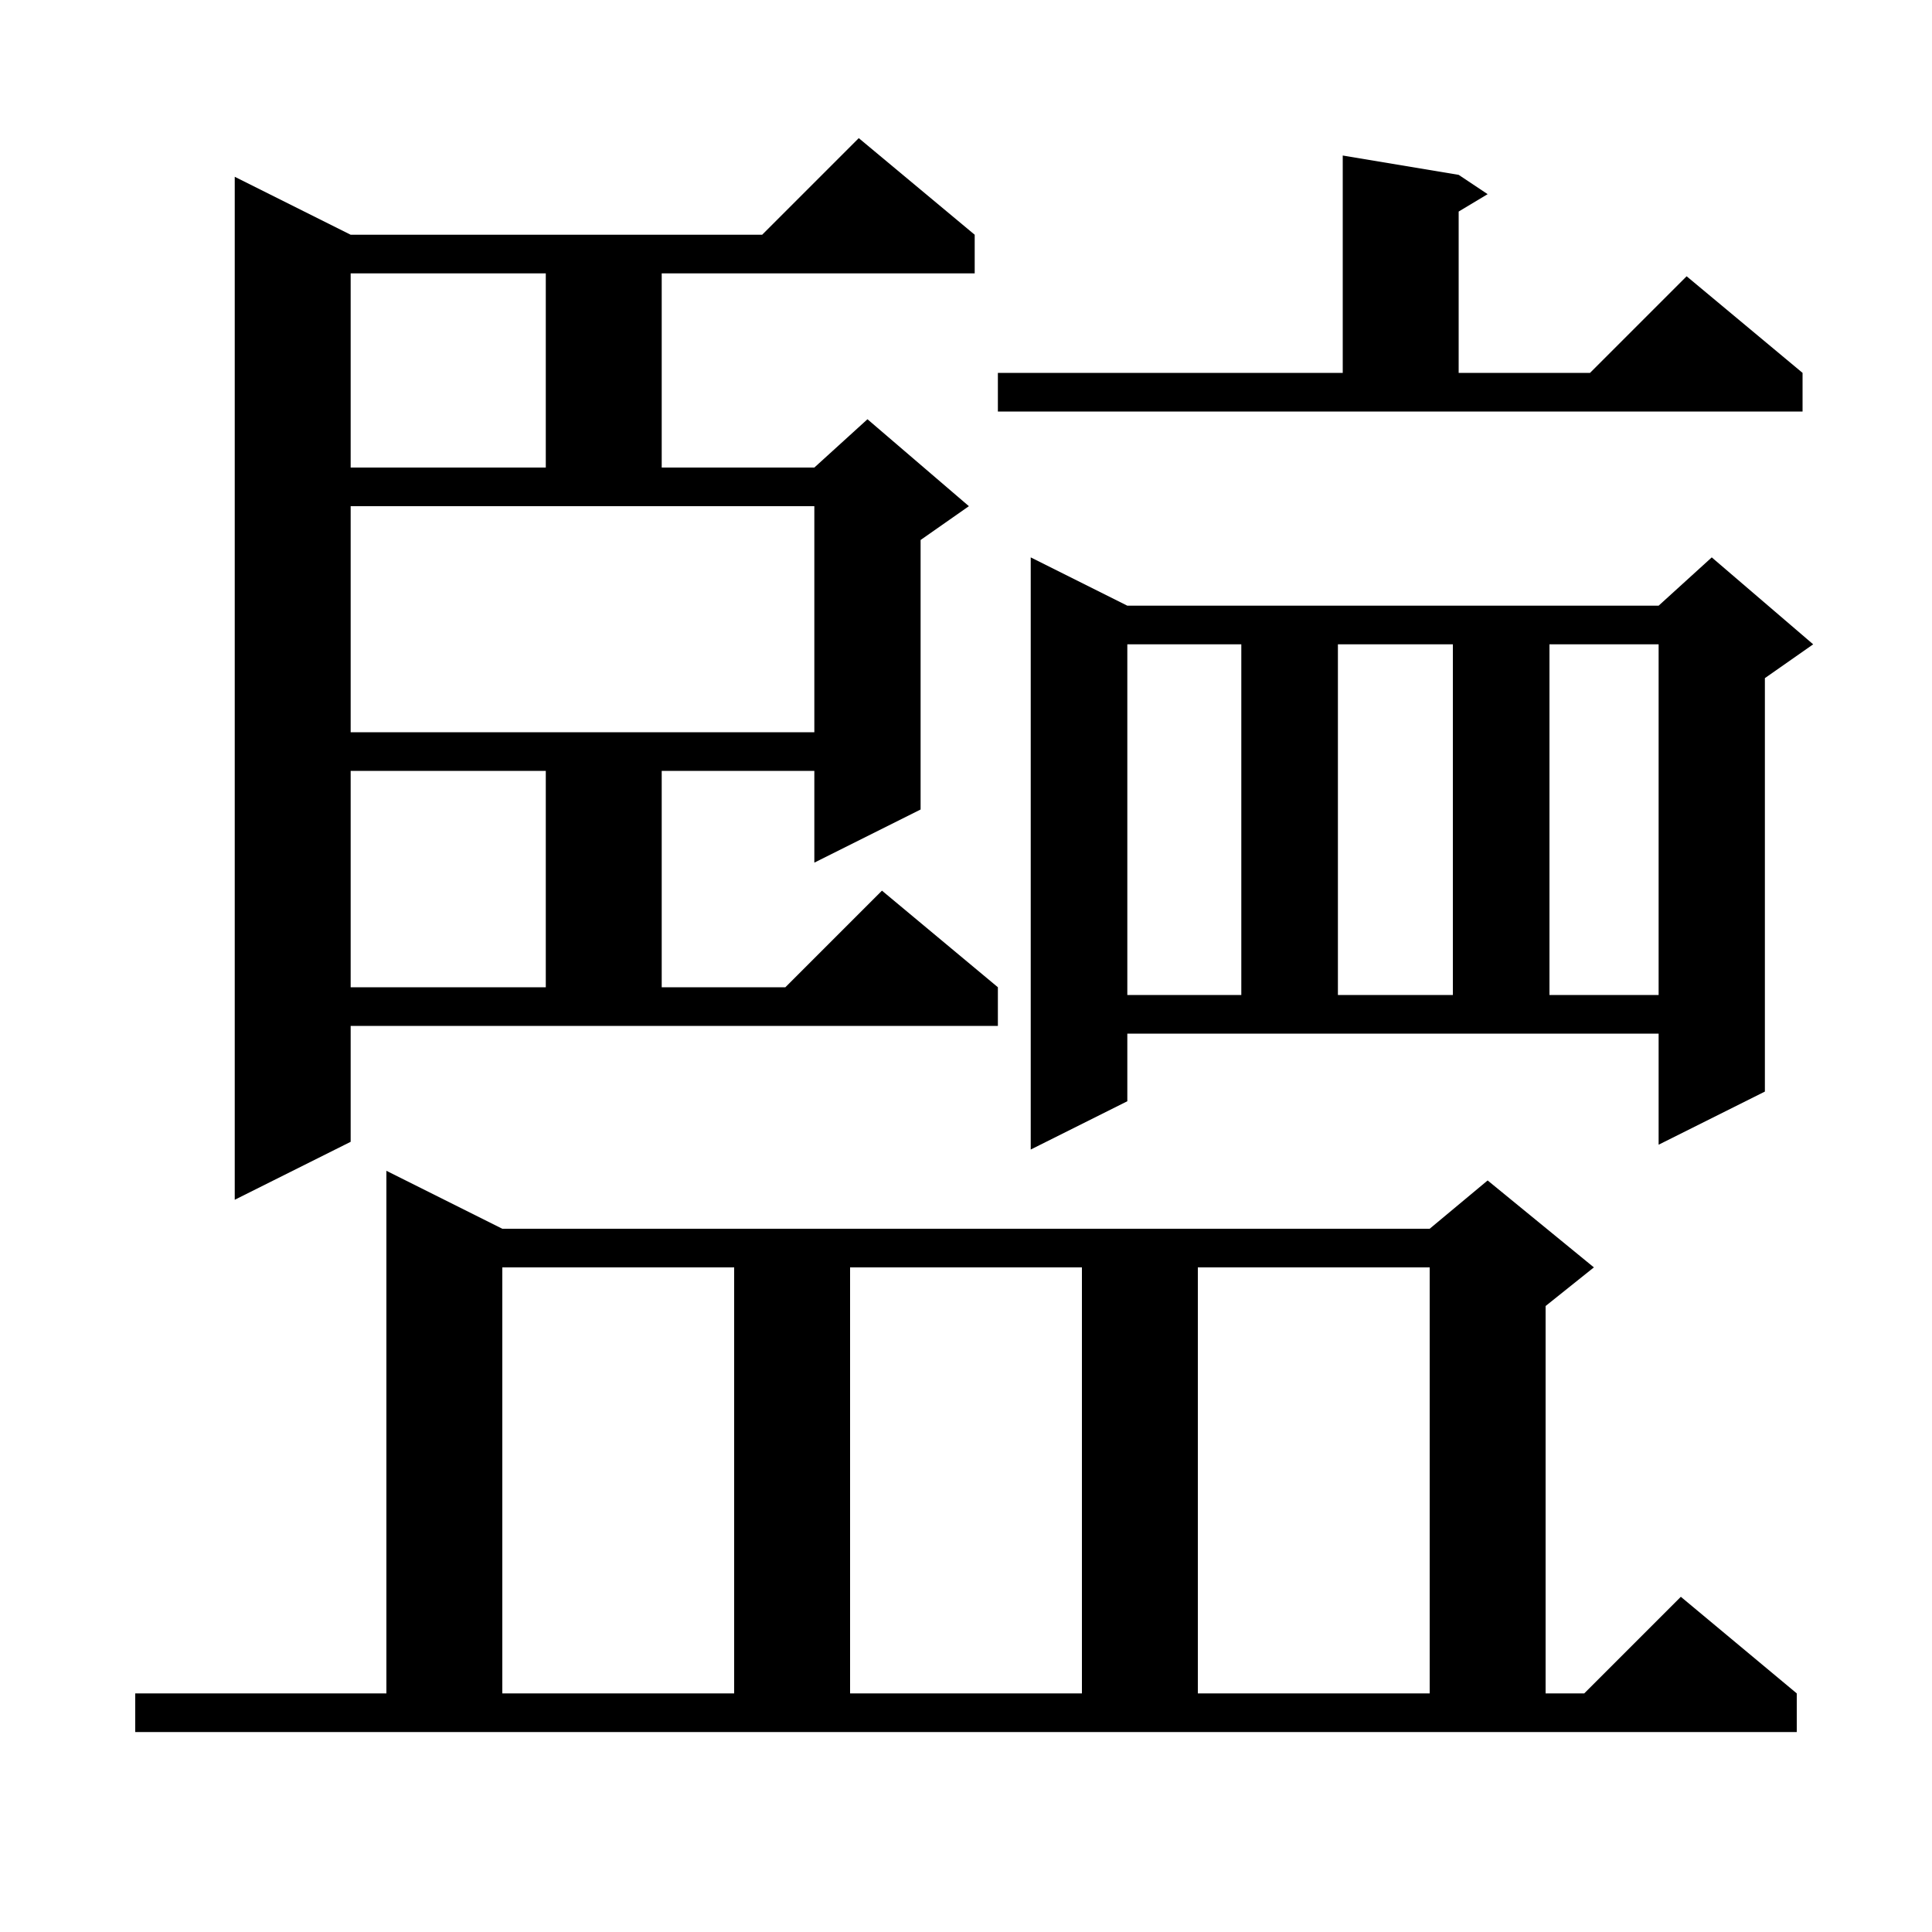 <svg xmlns="http://www.w3.org/2000/svg" xmlns:xlink="http://www.w3.org/1999/xlink" version="1.1" baseProfile="full" viewBox="0 0 200 200" width="200" height="200">
<g fill="black">
<path d="M 14.0 175.3 L 40.0 175.3 L 40.0 121.2 L 52.0 127.2 L 148.0 127.2 L 154.0 122.2 L 165.0 131.2 L 160.0 135.2 L 160.0 175.3 L 164.0 175.3 L 174.0 165.3 L 186.0 175.3 L 186.0 179.3 L 14.0 179.3 Z M 52.0 131.2 L 52.0 175.3 L 76.0 175.3 L 76.0 131.2 Z M 88.0 131.2 L 88.0 175.3 L 112.0 175.3 L 112.0 131.2 Z M 124.0 131.2 L 124.0 175.3 L 148.0 175.3 L 148.0 131.2 Z M 36.3 118.2 L 24.3 124.2 L 24.3 18.3 L 36.3 24.3 L 78.9 24.3 L 88.9 14.3 L 100.9 24.3 L 100.9 28.3 L 68.5 28.3 L 68.5 48.4 L 84.3 48.4 L 89.8 43.4 L 100.3 52.4 L 95.3 55.9 L 95.3 83.8 L 84.3 89.3 L 84.3 79.8 L 68.5 79.8 L 68.5 102.2 L 81.3 102.2 L 91.3 92.2 L 103.3 102.2 L 103.3 106.2 L 36.3 106.2 Z M 116.7 114.0 L 106.7 119.0 L 106.7 57.7 L 116.7 62.7 L 171.7 62.7 L 177.2 57.7 L 187.7 66.7 L 182.7 70.2 L 182.7 113.0 L 171.7 118.5 L 171.7 107.0 L 116.7 107.0 Z M 116.7 66.7 L 116.7 103.0 L 128.5 103.0 L 128.5 66.7 Z M 138.5 66.7 L 138.5 103.0 L 150.4 103.0 L 150.4 66.7 Z M 160.4 66.7 L 160.4 103.0 L 171.7 103.0 L 171.7 66.7 Z M 36.3 79.8 L 36.3 102.2 L 56.5 102.2 L 56.5 79.8 Z M 36.3 75.8 L 84.3 75.8 L 84.3 52.4 L 36.3 52.4 Z M 36.3 28.3 L 36.3 48.4 L 56.5 48.4 L 56.5 28.3 Z M 103.3 38.6 L 139.0 38.6 L 139.0 16.1 L 151.0 18.1 L 154.0 20.1 L 151.0 21.9 L 151.0 38.6 L 164.6 38.6 L 174.6 28.6 L 186.6 38.6 L 186.6 42.6 L 103.3 42.6 Z " />
</g>
</svg>
